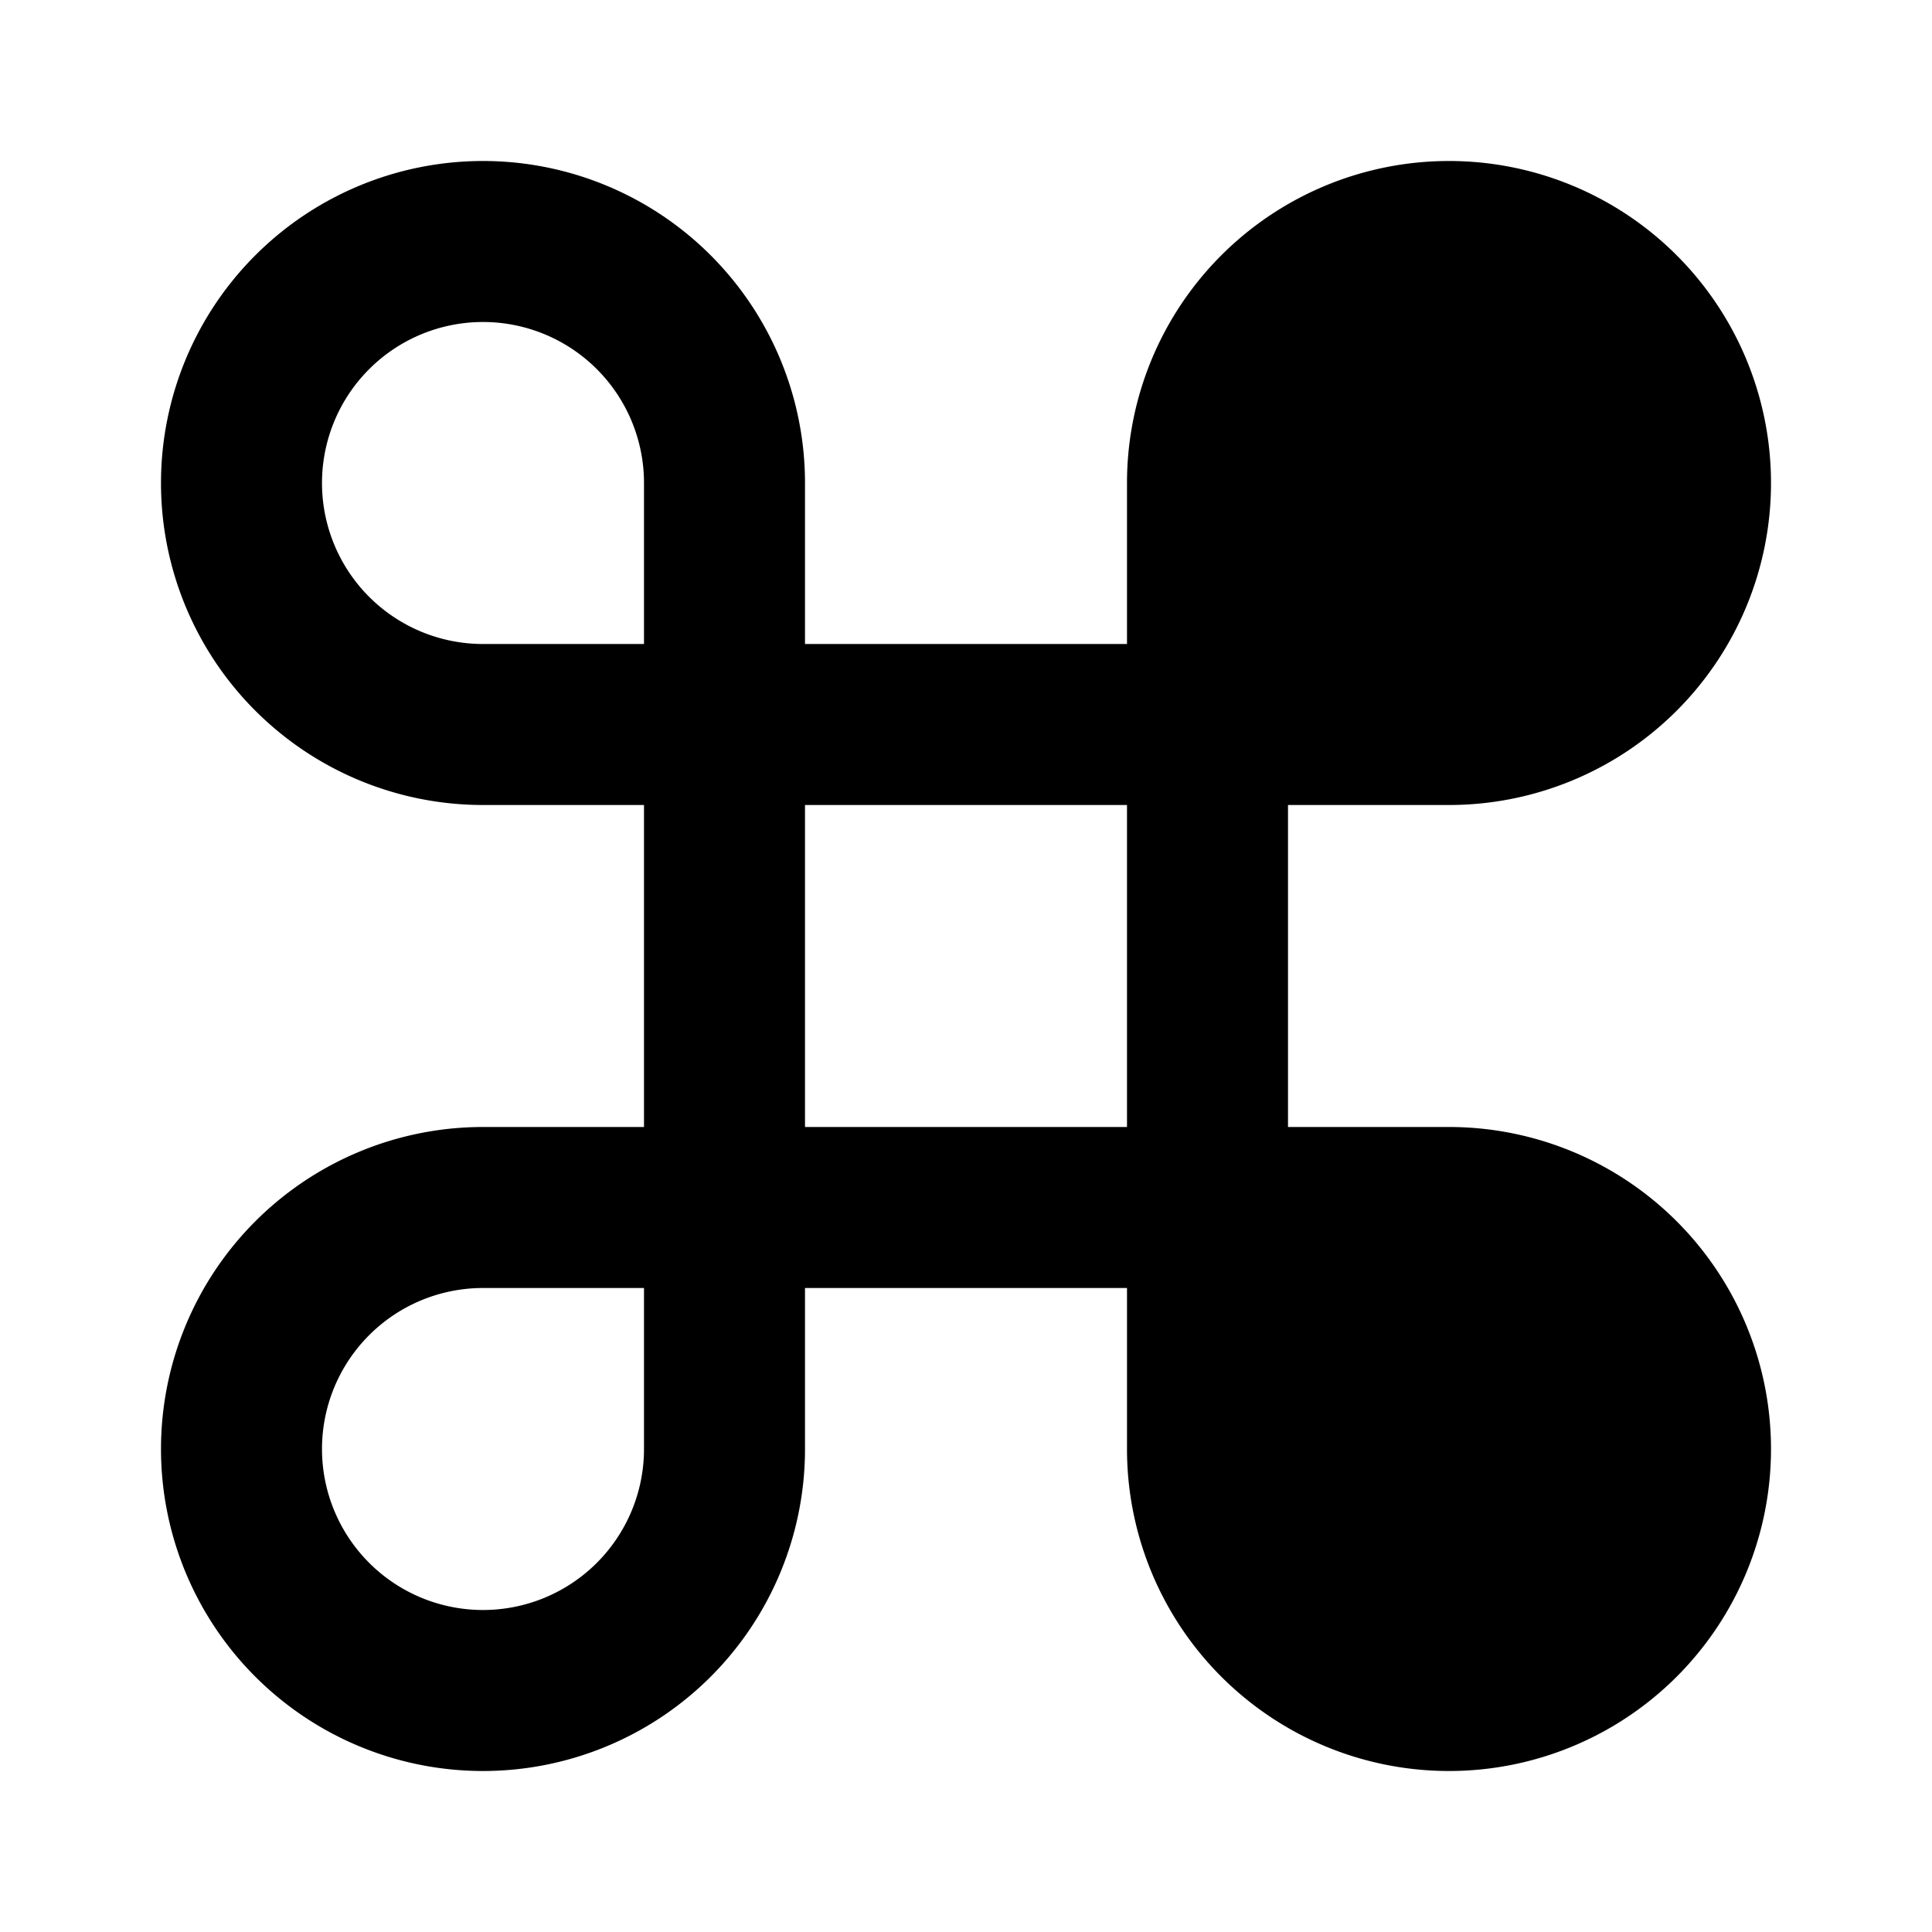 <svg xmlns="http://www.w3.org/2000/svg" width="24" height="24" fill="currentColor" viewBox="0 0 24 24">
  <path d="M14 8h-4V6a4 4 0 10-4 4h2v4H6a4 4 0 104 4v-2h4v2a4 4 0 104-4h-2v-4h2a4 4 0 10-4-4v2zm-4 6v-4h4v4h-4zm6 2v2a2 2 0 102-2h-2zM6 16h2v2a2 2 0 11-2-2zm10-8h2a2 2 0 10-2-2v2zM8 6v2H6a2 2 0 112-2z"/>
</svg>
